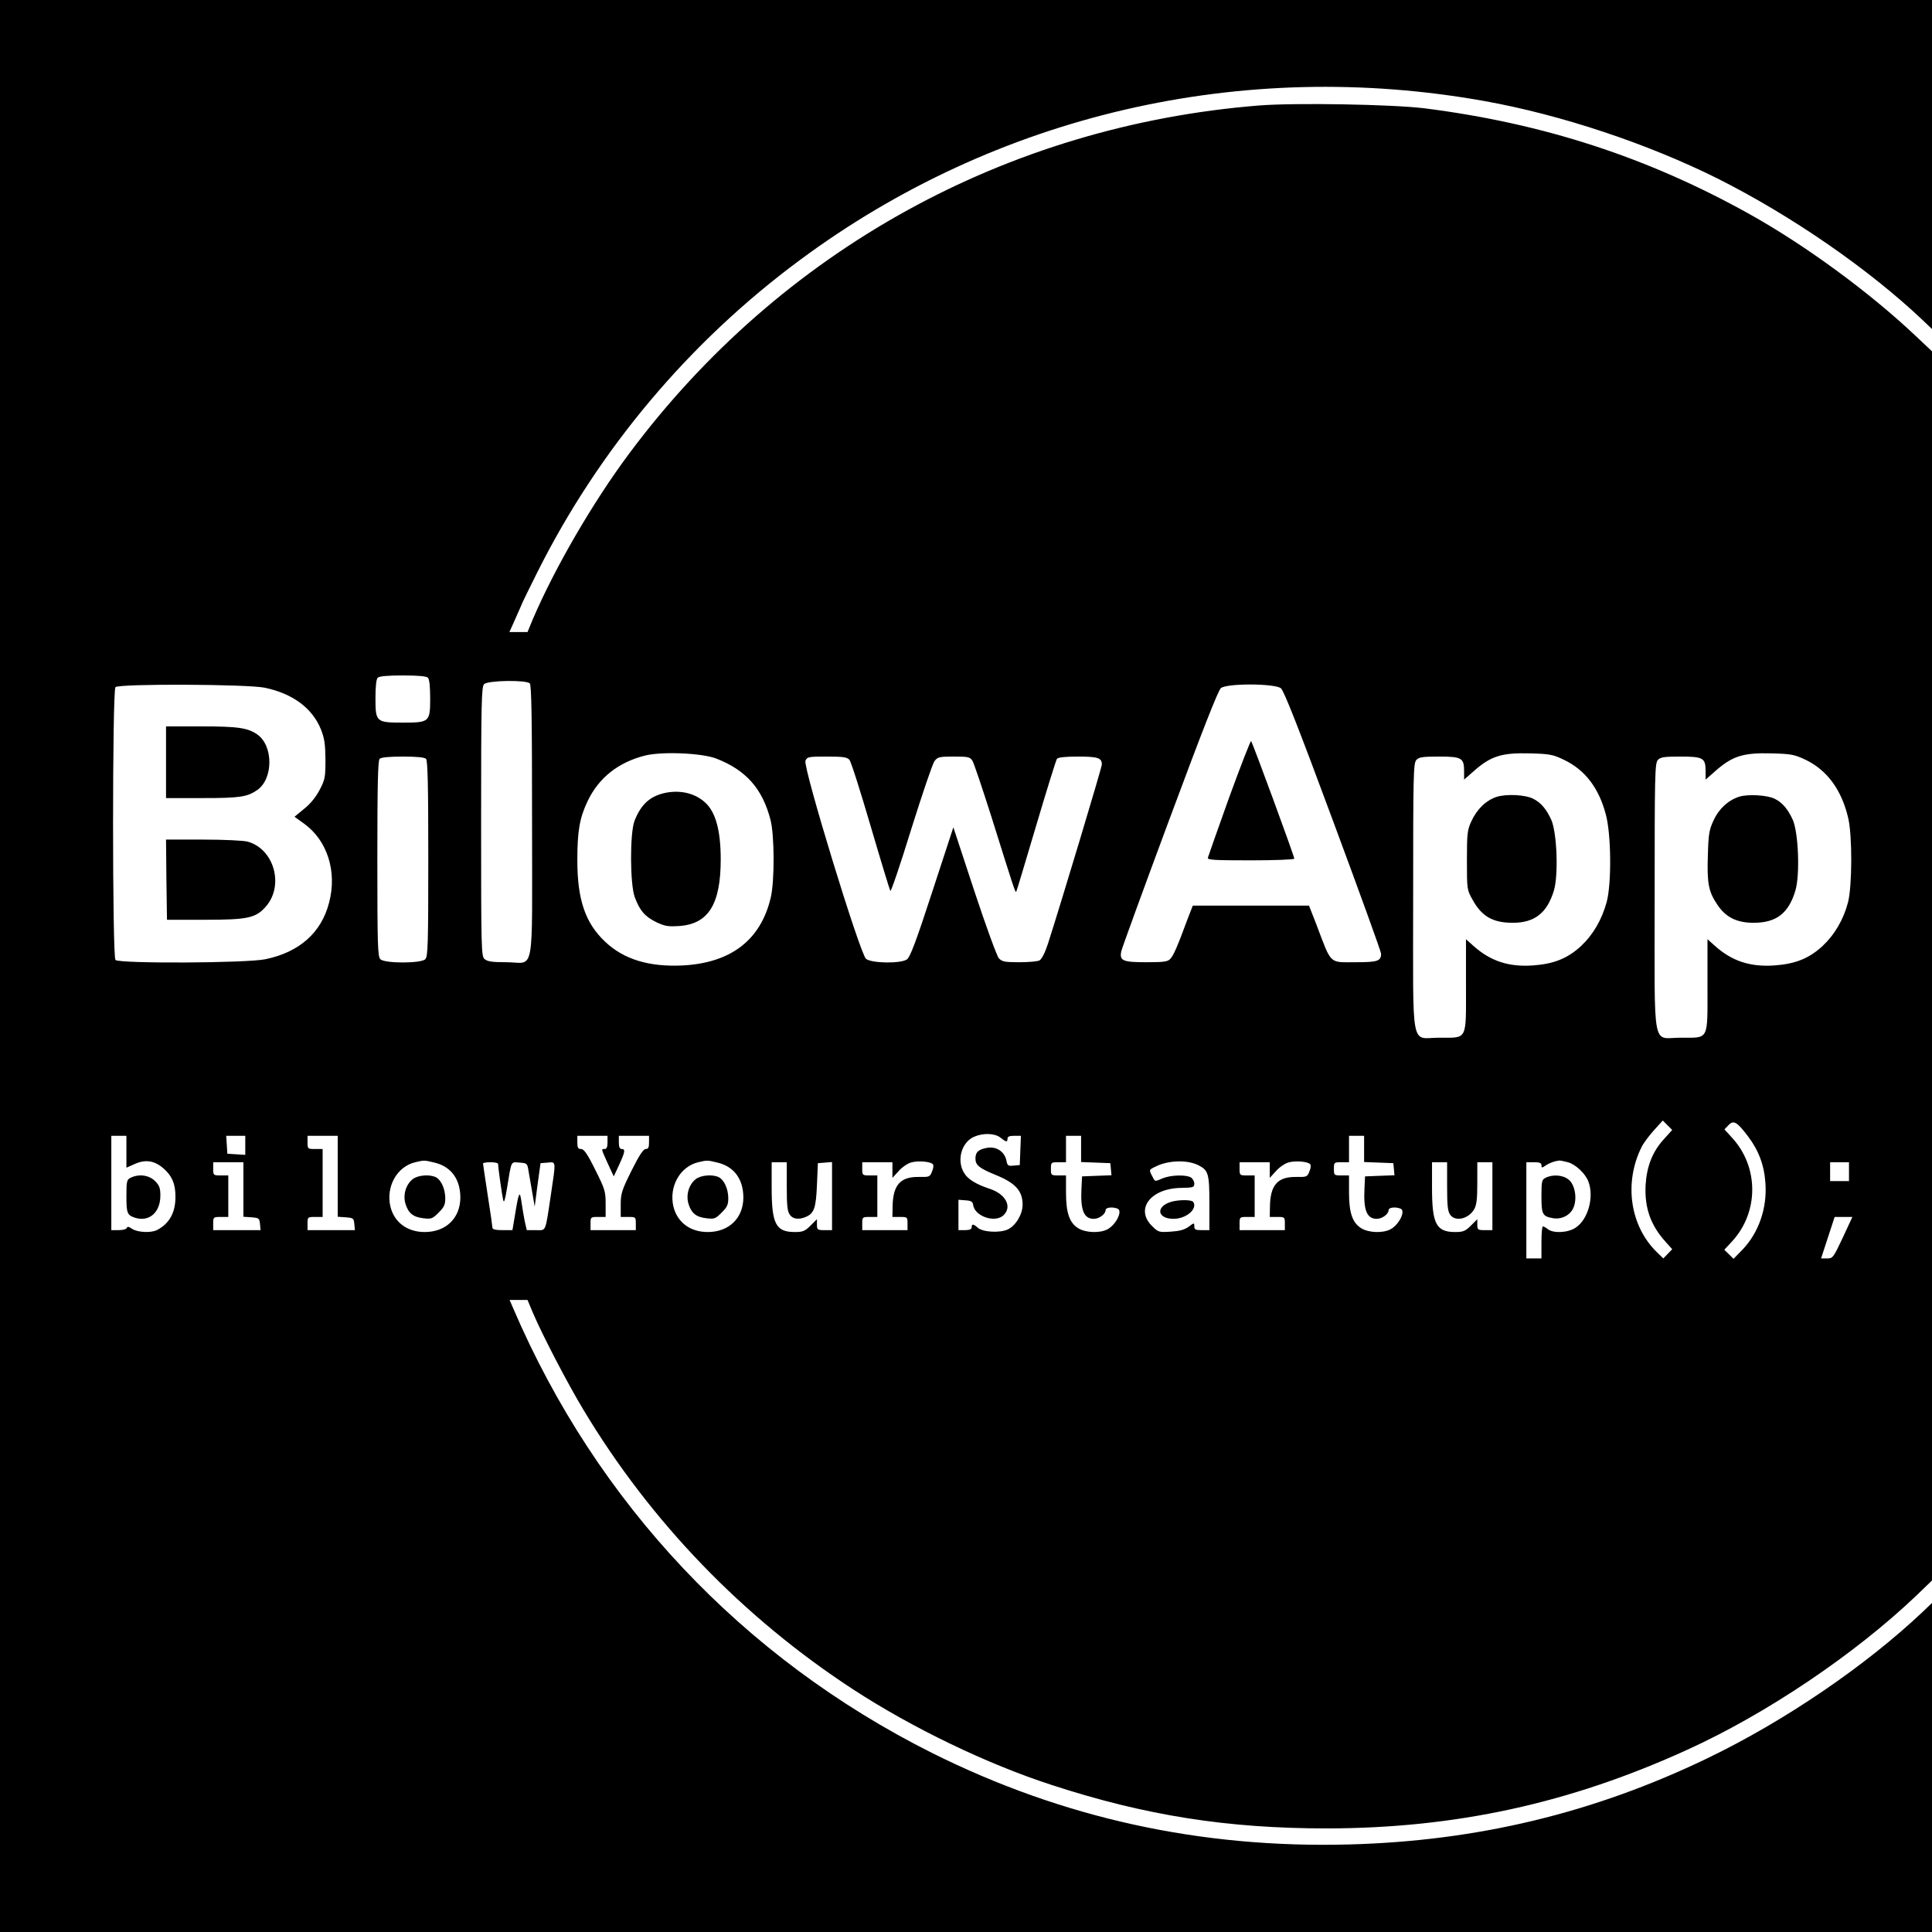<?xml version="1.0" standalone="no"?>
<!DOCTYPE svg PUBLIC "-//W3C//DTD SVG 20010904//EN"
 "http://www.w3.org/TR/2001/REC-SVG-20010904/DTD/svg10.dtd">
<svg version="1.0" xmlns="http://www.w3.org/2000/svg"
 width="1024pt" height="1024pt" viewBox="0 0 1024 1024"
 preserveAspectRatio="xMidYMid meet">
<g transform="translate(0,1024) scale(0.1,-0.1)"
fill="#000000" stroke="none">
<path d="M0 5120 l0 -5120 5120 0 5120 0 0 872 0 872 -47 -45 c-303 -287 -732
-580 -1143 -778 -604 -291 -1222 -439 -1900 -457 -787 -21 -1519 140 -2210
485 -1002 502 -1778 1325 -2220 2357 l-19 44 47 0 48 0 28 -67 c51 -120 186
-379 270 -518 356 -592 843 -1097 1426 -1478 316 -206 710 -396 1055 -508 497
-162 930 -230 1458 -230 681 1 1285 132 1908 416 421 191 891 508 1217 819
l82 79 0 3257 0 3258 -86 81 c-243 230 -582 479 -879 645 -541 302 -1094 482
-1725 562 -172 21 -684 30 -876 15 -1340 -107 -2538 -769 -3340 -1846 -192
-258 -392 -602 -510 -877 l-28 -68 -48 0 -48 0 26 58 c14 31 30 67 35 79 4 13
44 94 87 180 326 651 804 1220 1392 1655 1040 771 2343 1073 3630 842 406 -73
864 -226 1233 -410 394 -198 802 -480 1090 -753 l47 -45 0 872 0 872 -5120 0
-5120 0 0 -5120z m2268 1528 c8 -8 12 -47 12 -109 0 -126 -4 -129 -145 -129
-141 0 -145 3 -145 129 0 62 4 101 12 109 8 8 52 12 133 12 81 0 125 -4 133
-12z m540 -30 c9 -9 12 -186 12 -735 0 -838 17 -743 -136 -743 -77 0 -101 4
-116 17 -17 15 -18 51 -18 729 0 634 2 714 16 728 20 20 223 23 242 4z m-1405
-23 c149 -31 253 -109 298 -221 19 -48 23 -78 24 -160 0 -92 -2 -105 -30 -159
-20 -38 -48 -74 -82 -101 l-52 -43 50 -36 c124 -89 177 -255 133 -420 -41
-159 -158 -262 -337 -299 -98 -21 -775 -24 -795 -4 -17 17 -17 1429 0 1446 19
19 701 16 791 -3z m5386 -3 c16 -12 97 -219 276 -702 140 -377 255 -694 255
-705 0 -39 -19 -45 -135 -45 -143 0 -126 -16 -209 203 l-38 97 -308 0 -308 0
-28 -72 c-53 -144 -74 -192 -91 -210 -14 -15 -32 -18 -128 -18 -125 0 -142 8
-132 58 3 15 118 331 256 702 174 468 257 680 272 693 32 26 286 25 318 -1z
m-2994 -372 c158 -61 246 -159 289 -326 21 -82 22 -324 1 -412 -53 -224 -210
-345 -465 -359 -179 -9 -314 32 -413 126 -105 99 -147 223 -147 431 0 156 12
225 55 315 59 123 162 204 302 240 91 23 300 14 378 -15z m4496 -8 c110 -53
183 -148 220 -288 29 -106 31 -365 5 -464 -26 -95 -72 -174 -137 -235 -71 -65
-143 -94 -254 -102 -129 -9 -226 23 -317 105 l-38 34 0 -245 c0 -296 10 -277
-142 -277 -154 0 -138 -87 -138 747 0 643 1 708 17 725 14 15 32 18 119 18
121 0 134 -7 134 -77 l0 -45 48 42 c93 83 150 101 302 97 105 -3 121 -6 181
-35z m1281 0 c113 -55 189 -159 224 -308 22 -95 21 -359 -1 -446 -24 -92 -71
-172 -136 -233 -71 -65 -143 -94 -254 -102 -129 -9 -226 23 -317 105 l-38 34
0 -245 c0 -296 10 -277 -142 -277 -154 0 -138 -87 -138 747 0 643 1 708 17
725 14 15 32 18 119 18 121 0 134 -7 134 -77 l0 -45 48 42 c93 83 150 101 302
97 106 -3 120 -6 182 -35z m-7314 6 c9 -9 12 -140 12 -529 0 -457 -2 -519 -16
-533 -22 -23 -216 -23 -238 0 -14 14 -16 76 -16 533 0 389 3 520 12 529 8 8
50 12 123 12 73 0 115 -4 123 -12z m2244 -5 c9 -10 59 -169 113 -353 54 -184
101 -338 104 -342 4 -5 54 143 111 328 58 185 113 347 123 360 17 22 26 24
102 24 77 0 86 -2 99 -22 8 -13 53 -147 101 -298 116 -370 126 -402 131 -397
2 2 49 159 105 348 56 189 106 350 111 357 7 8 43 12 112 12 105 0 126 -7 126
-42 0 -16 -222 -753 -286 -951 -15 -46 -33 -81 -44 -87 -10 -6 -59 -10 -108
-10 -77 0 -91 3 -108 21 -10 11 -69 172 -130 357 l-111 337 -112 -342 c-85
-261 -117 -346 -134 -358 -33 -23 -187 -21 -217 3 -32 26 -335 1017 -321 1050
10 21 16 22 114 22 86 0 106 -3 119 -17z m4315 -2013 c-59 -65 -89 -143 -95
-241 -6 -120 26 -213 107 -302 l34 -38 -23 -24 -24 -25 -33 32 c-144 139 -177
369 -82 559 9 19 39 59 65 88 l47 52 25 -25 25 -25 -46 -51z m448 17 c56 -74
86 -153 92 -247 10 -133 -35 -263 -122 -354 l-47 -48 -24 24 -25 24 41 44
c143 155 143 395 0 550 l-40 44 21 22 c27 29 45 19 104 -59z m-3962 -7 c30
-24 37 -25 37 -5 0 11 11 15 35 15 l36 0 -3 -77 -3 -78 -33 -3 c-29 -3 -33 0
-38 28 -10 45 -50 73 -97 67 -48 -7 -67 -22 -67 -57 0 -36 20 -52 111 -89 102
-42 139 -84 139 -156 0 -51 -36 -111 -78 -131 -43 -20 -133 -15 -160 9 -23 21
-32 21 -32 2 0 -10 -11 -15 -35 -15 l-35 0 0 81 0 80 38 -3 c29 -2 38 -7 40
-25 9 -61 118 -97 162 -53 46 46 9 113 -77 140 -69 23 -114 50 -133 83 -41 66
-14 163 53 192 48 21 110 19 140 -5z m-4633 -74 l0 -85 45 20 c57 25 104 18
153 -25 44 -39 62 -81 62 -149 0 -84 -32 -142 -97 -176 -32 -17 -105 -13 -133
6 -17 12 -25 13 -28 5 -2 -7 -21 -12 -43 -12 l-39 0 0 250 0 250 40 0 40 0 0
-84z m630 33 l0 -50 -47 3 -48 3 -3 48 -3 47 50 0 51 0 0 -51z m490 -163 l0
-215 43 -3 c39 -3 42 -5 45 -35 l3 -33 -125 0 -126 0 0 35 c0 34 1 35 40 35
l40 0 0 180 0 180 -40 0 c-39 0 -40 1 -40 35 l0 35 80 0 80 0 0 -214z m1430
179 c0 -24 -5 -35 -15 -35 -19 0 -20 4 16 -76 l32 -69 28 60 c32 70 35 85 14
85 -10 0 -15 11 -15 35 l0 35 80 0 80 0 0 -35 c0 -27 -4 -35 -18 -35 -12 0
-34 -33 -75 -115 -52 -105 -57 -121 -57 -180 l0 -65 40 0 c39 0 40 -1 40 -35
l0 -35 -120 0 -120 0 0 35 c0 34 1 35 40 35 l40 0 0 70 c0 65 -4 78 -55 180
-42 85 -60 110 -75 110 -16 0 -20 7 -20 35 l0 35 80 0 80 0 0 -35z m2510 -35
l0 -69 78 -3 77 -3 3 -32 3 -32 -78 -3 -78 -3 -3 -65 c-6 -115 13 -160 65
-160 29 0 63 25 63 47 0 13 36 18 63 7 29 -11 -7 -85 -54 -110 -41 -21 -115
-18 -154 6 -47 29 -65 82 -65 190 l0 90 -40 0 c-39 0 -40 1 -40 35 0 34 1 35
40 35 l40 0 0 70 0 70 40 0 40 0 0 -70z m1500 0 l0 -69 78 -3 77 -3 3 -32 3
-32 -78 -3 -78 -3 -3 -65 c-6 -115 13 -160 65 -160 29 0 63 25 63 47 0 13 36
18 63 7 29 -11 -7 -85 -54 -110 -41 -21 -115 -18 -154 6 -47 29 -65 82 -65
190 l0 90 -40 0 c-39 0 -40 1 -40 35 0 34 1 35 40 35 l40 0 0 70 0 70 40 0 40
0 0 -70z m-4931 -71 c90 -20 140 -86 141 -185 0 -110 -76 -184 -189 -184 -93
0 -162 52 -182 136 -24 105 35 211 132 234 46 11 48 11 98 -1z m1500 0 c90
-20 140 -86 141 -185 0 -110 -76 -184 -189 -184 -93 0 -162 52 -182 136 -24
105 35 211 132 234 46 11 48 11 98 -1z m1145 -9 c5 -5 4 -21 -4 -39 -11 -29
-14 -30 -72 -29 -97 1 -136 -44 -137 -159 l-1 -53 40 0 c39 0 40 -1 40 -35 l0
-35 -120 0 -120 0 0 35 c0 34 1 35 40 35 l40 0 0 110 0 110 -40 0 c-39 0 -40
1 -40 35 l0 35 80 0 80 0 0 -42 0 -41 33 36 c17 20 48 41 67 46 37 10 99 5
114 -9z m1408 -6 c53 -27 58 -46 58 -201 l0 -143 -40 0 c-34 0 -40 3 -40 20 0
20 -1 20 -30 -2 -22 -16 -48 -23 -95 -26 -63 -4 -66 -3 -100 31 -90 90 -5 199
156 201 64 1 69 3 69 23 0 12 -9 27 -19 33 -29 15 -106 12 -148 -5 -45 -19
-40 -20 -58 15 -15 29 -15 30 16 45 68 36 172 39 231 9z m592 6 c5 -5 4 -21
-4 -39 -11 -29 -14 -30 -72 -29 -97 1 -136 -44 -137 -159 l-1 -53 40 0 c39 0
40 -1 40 -35 l0 -35 -120 0 -120 0 0 35 c0 34 1 35 40 35 l40 0 0 110 0 110
-40 0 c-39 0 -40 1 -40 35 l0 35 80 0 80 0 0 -42 0 -41 33 36 c17 20 48 41 67
46 37 10 99 5 114 -9z m1366 10 c41 -11 94 -61 109 -103 31 -82 -2 -201 -68
-244 -40 -27 -117 -31 -147 -8 -10 8 -22 15 -26 15 -5 0 -8 -38 -8 -85 l0 -85
-40 0 -40 0 0 255 0 255 40 0 c30 0 40 -4 40 -16 0 -15 2 -15 23 -1 21 14 47
23 72 26 6 0 26 -4 45 -9z m-7020 -144 l0 -145 43 -3 c39 -3 42 -5 45 -35 l3
-33 -125 0 -126 0 0 35 c0 34 1 35 40 35 l40 0 0 110 0 110 -40 0 c-39 0 -40
1 -40 35 l0 35 80 0 80 0 0 -144z m1350 135 c0 -19 21 -167 27 -191 4 -18 9
-4 19 55 26 159 20 146 67 143 40 -3 42 -4 48 -43 4 -22 13 -74 20 -115 l13
-75 15 115 16 115 38 3 c45 4 44 12 17 -169 -31 -207 -24 -189 -80 -189 l-48
0 -11 48 c-5 26 -13 72 -17 101 -9 66 -15 52 -34 -66 l-14 -83 -53 0 c-36 0
-53 4 -53 13 0 6 -11 84 -25 172 -13 88 -25 163 -25 168 0 4 18 7 40 7 22 0
40 -4 40 -9z m1530 -119 c0 -99 3 -132 16 -150 16 -24 49 -28 87 -11 42 19 52
47 57 169 l5 115 38 3 37 3 0 -180 0 -181 -40 0 c-37 0 -40 2 -40 29 l0 29
-34 -34 c-29 -29 -41 -34 -83 -34 -101 0 -123 43 -123 235 l0 135 40 0 40 0 0
-128z m3500 0 c0 -99 3 -132 16 -150 27 -39 97 -23 127 28 13 22 17 53 17 139
l0 111 40 0 40 0 0 -180 0 -180 -40 0 c-37 0 -40 2 -40 29 l0 29 -34 -34 c-29
-29 -41 -34 -83 -34 -101 0 -123 43 -123 235 l0 135 40 0 40 0 0 -128z m2130
78 l0 -50 -50 0 -50 0 0 50 0 50 50 0 50 0 0 -50z m-33 -350 c-50 -106 -53
-110 -83 -110 l-32 0 36 110 36 110 47 0 47 0 -51 -110z"/>
<path d="M880 6200 l0 -190 194 0 c199 0 236 6 290 43 85 60 85 234 0 294 -50
35 -102 43 -296 43 l-188 0 0 -190z"/>
<path d="M882 5578 l3 -213 200 0 c227 0 271 9 324 70 98 112 44 305 -96 344
-21 6 -127 11 -236 11 l-197 0 2 -212z"/>
<path d="M6515 6014 c-60 -168 -111 -312 -113 -320 -3 -12 31 -14 227 -14 127
0 231 4 231 9 0 13 -221 615 -229 623 -3 3 -55 -131 -116 -298z"/>
<path d="M3533 6039 c-85 -16 -135 -60 -170 -150 -25 -65 -24 -334 1 -403 26
-71 53 -103 113 -133 47 -22 62 -25 124 -21 154 11 219 116 219 353 0 153 -27
251 -82 301 -52 48 -126 67 -205 53z"/>
<path d="M7931 6016 c-56 -19 -103 -65 -133 -130 -21 -46 -23 -65 -23 -206 0
-153 0 -156 30 -209 49 -89 108 -122 213 -122 116 0 182 52 218 171 25 84 16
308 -14 375 -26 57 -55 91 -95 111 -41 22 -144 27 -196 10z"/>
<path d="M9217 6017 c-58 -19 -107 -64 -135 -126 -23 -49 -27 -72 -30 -186 -5
-148 4 -192 51 -261 44 -66 103 -95 191 -95 121 0 186 50 222 171 25 84 16
308 -14 375 -26 57 -55 91 -95 111 -38 20 -144 26 -190 11z"/>
<path d="M693 3998 c-21 -10 -23 -18 -23 -98 0 -91 4 -101 48 -115 74 -22 132
30 132 118 0 40 -5 54 -29 78 -32 31 -84 38 -128 17z"/>
<path d="M2187 3990 c-36 -29 -52 -83 -38 -130 15 -50 41 -71 95 -77 42 -5 48
-3 81 30 29 29 35 42 35 76 0 48 -21 96 -49 111 -33 17 -96 12 -124 -10z"/>
<path d="M3687 3990 c-36 -29 -52 -83 -38 -130 15 -50 41 -71 95 -77 42 -5 48
-3 81 30 29 29 35 42 35 76 0 48 -21 96 -49 111 -33 17 -96 12 -124 -10z"/>
<path d="M6207 3870 c-83 -25 -74 -90 13 -90 67 0 128 52 105 89 -7 13 -78 13
-118 1z"/>
<path d="M8193 3998 c-21 -10 -23 -18 -23 -98 0 -97 5 -107 63 -117 45 -7 91
17 107 57 20 47 8 120 -25 147 -29 25 -83 30 -122 11z"/>
</g>
</svg>
